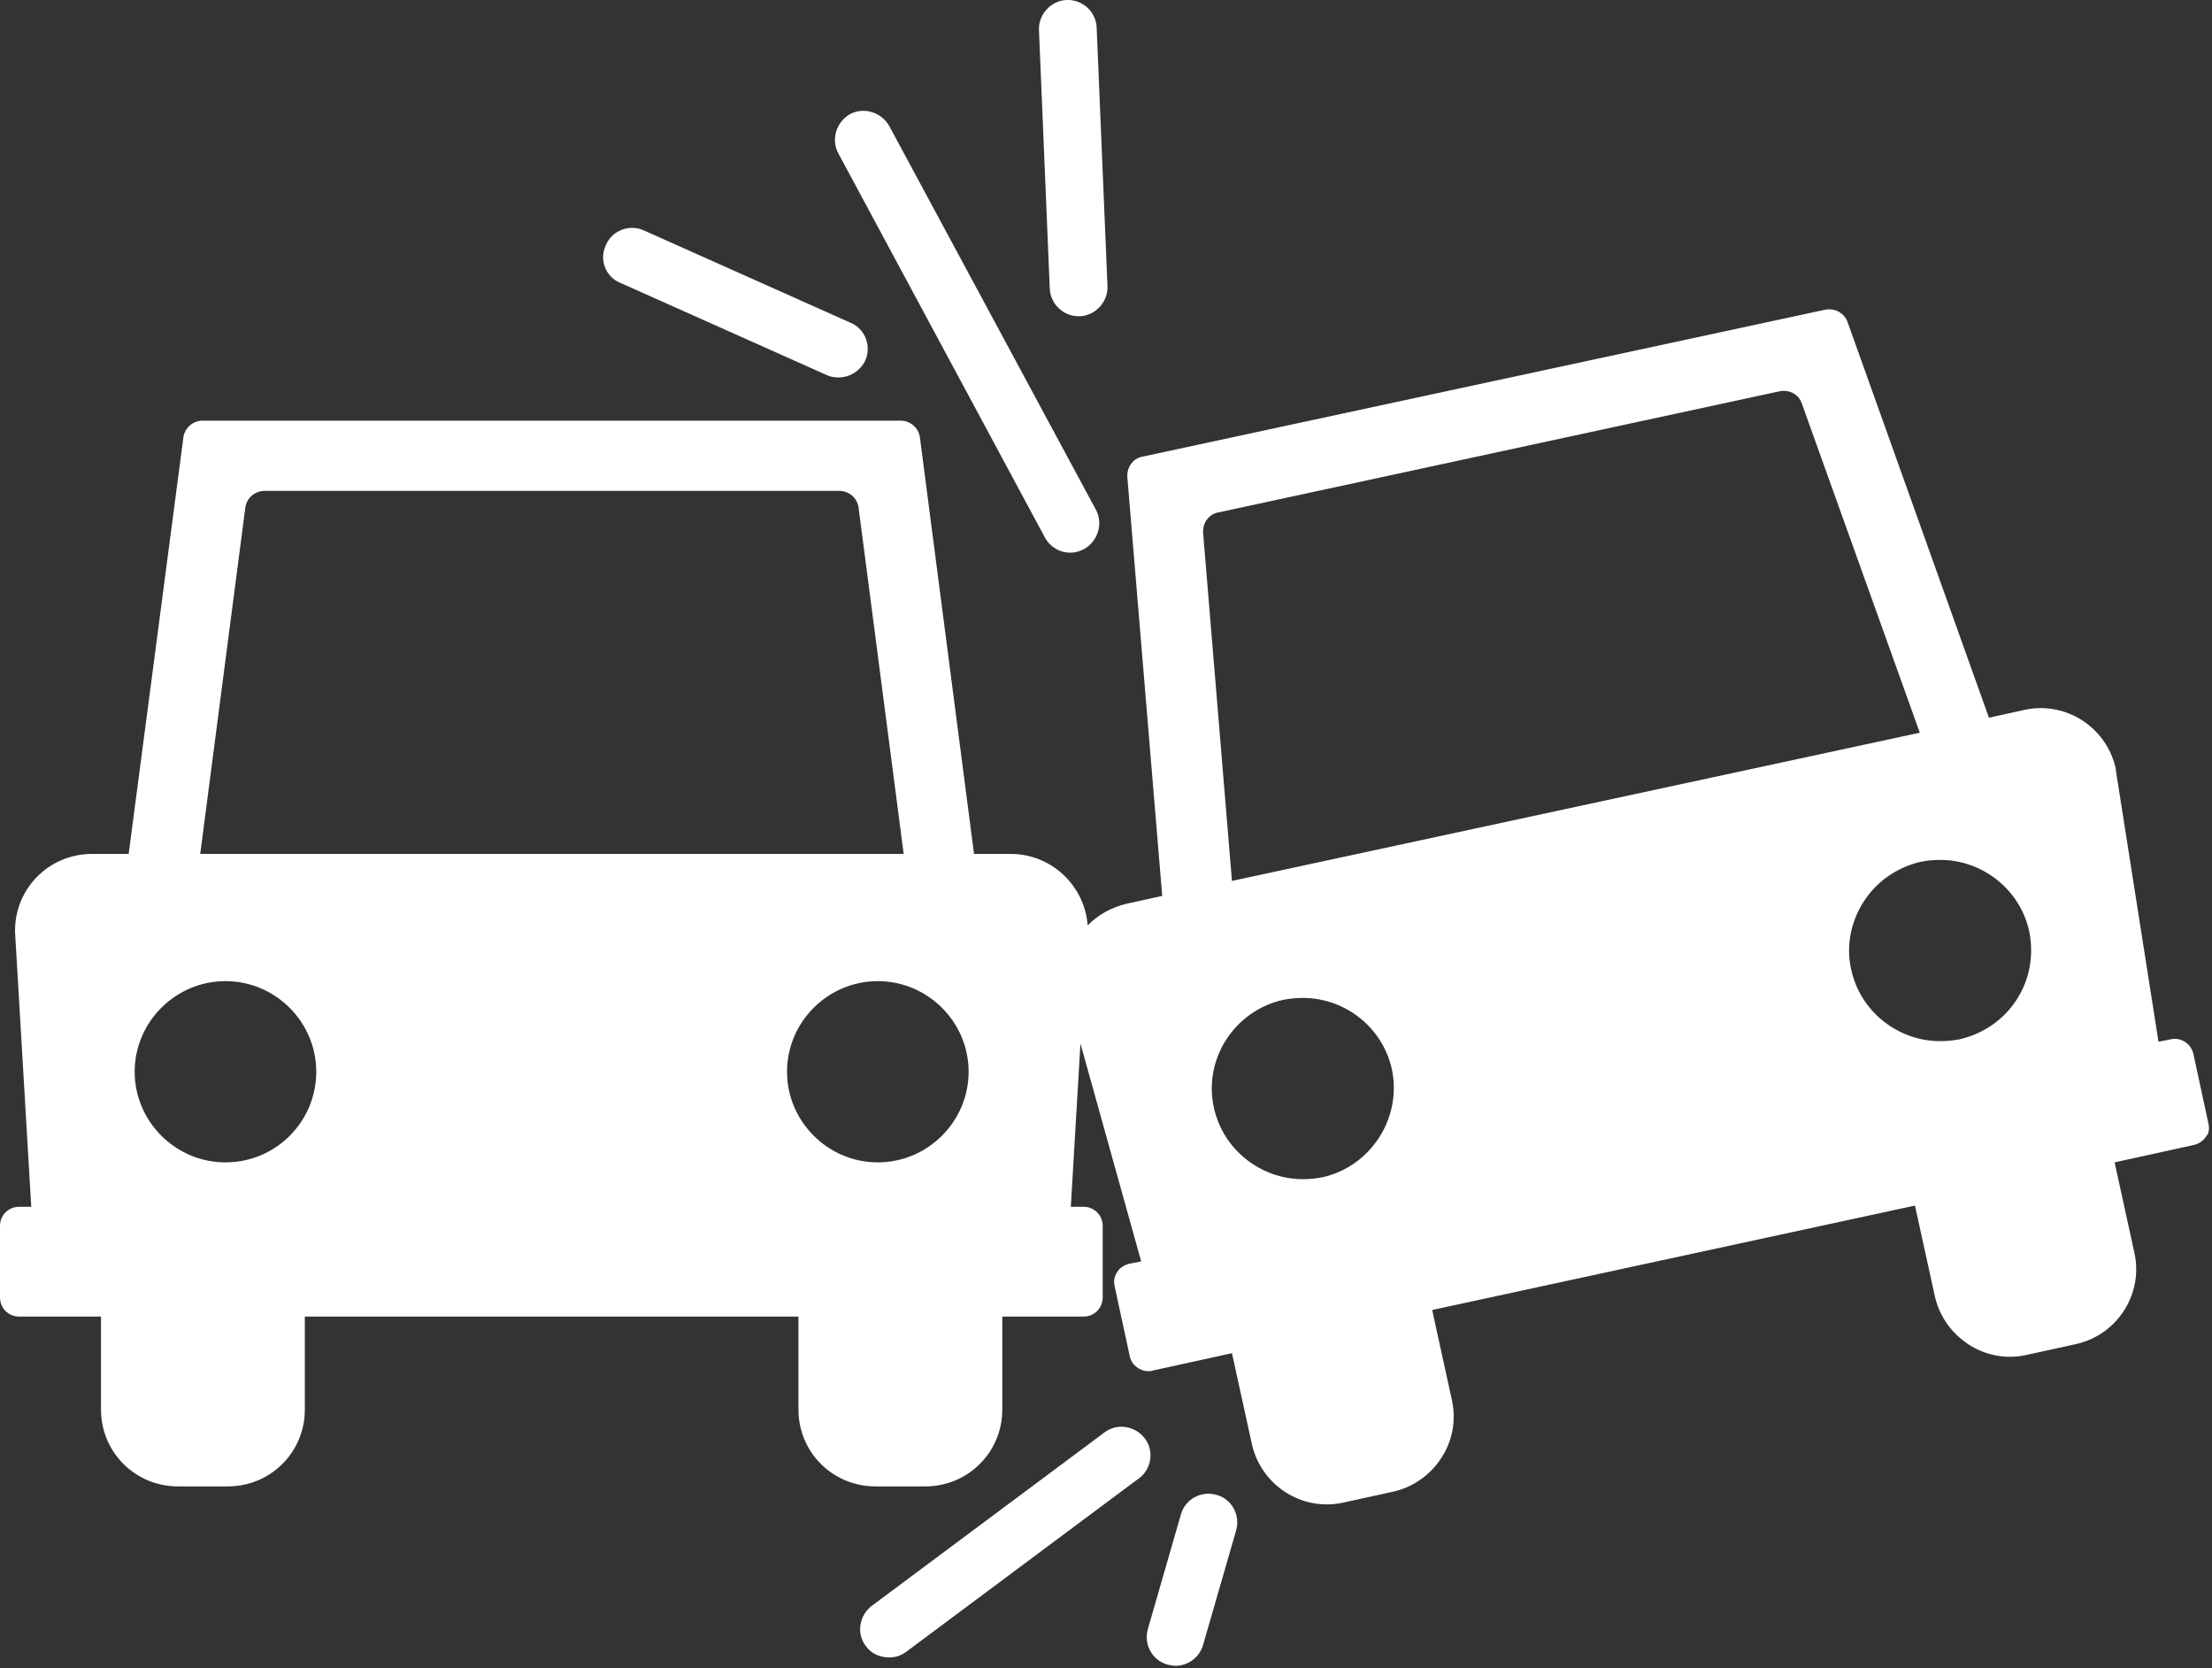 <svg width="122" height="92" viewBox="0 0 122 92" fill="none" xmlns="http://www.w3.org/2000/svg">
<rect x="0" y="0" width="122" height="92" fill="#333333" stroke="none"/>
<g clip-path="url(#clip0)">
<path d="M121.801 61.952L120.972 58.113C120.839 57.55 120.276 57.186 119.712 57.318L119.049 57.451L116.694 42.459C116.694 42.426 116.694 42.426 116.694 42.393C116.263 40.441 114.539 39.051 112.549 39.051C112.251 39.051 111.952 39.084 111.654 39.15L109.697 39.58L101.904 17.772C101.739 17.275 101.208 16.977 100.677 17.077L63.006 25.185C62.476 25.284 62.144 25.78 62.177 26.31L64.101 49.409L62.144 49.839C61.282 50.038 60.552 50.468 59.989 51.031C59.823 48.846 57.999 47.093 55.744 47.093H53.721L50.737 24.126C50.67 23.596 50.206 23.199 49.675 23.199H11.175C10.645 23.199 10.181 23.596 10.114 24.126L7.096 47.093H5.074C2.719 47.093 0.829 48.979 0.829 51.328C0.829 51.361 0.829 51.361 0.829 51.395L1.724 66.552H1.061C0.464 66.552 0 67.015 0 67.611V71.549C0 72.144 0.464 72.608 1.061 72.608H5.571V77.737C5.571 80.087 7.461 81.973 9.816 81.973H12.568C14.922 81.973 16.813 80.087 16.813 77.737V72.608H44.038V77.737C44.038 80.087 45.928 81.973 48.283 81.973H51.035C53.389 81.973 55.28 80.087 55.28 77.737V72.608H59.757C60.353 72.608 60.818 72.144 60.818 71.549V67.611C60.818 67.015 60.353 66.552 59.757 66.552H59.06L59.591 57.55L62.94 69.563L62.277 69.695C62.011 69.761 61.746 69.927 61.614 70.159C61.448 70.39 61.414 70.688 61.481 70.953L62.31 74.792C62.409 75.288 62.874 75.619 63.338 75.619C63.404 75.619 63.504 75.619 63.57 75.586L67.947 74.626L69.042 79.623C69.473 81.576 71.197 82.966 73.187 82.966C73.485 82.966 73.784 82.933 74.082 82.867L76.801 82.271C77.896 82.039 78.857 81.377 79.487 80.418C80.117 79.458 80.316 78.333 80.084 77.241L78.99 72.244L105.618 66.485L106.713 71.482C107.144 73.402 108.868 74.825 110.858 74.825C111.156 74.825 111.455 74.792 111.753 74.726L114.472 74.13C116.761 73.633 118.22 71.383 117.722 69.1L116.628 64.103L121.005 63.143C121.27 63.077 121.536 62.911 121.668 62.679C121.834 62.514 121.867 62.249 121.801 61.952ZM13.53 27.997C13.596 27.468 14.06 27.071 14.591 27.071H46.293C46.824 27.071 47.288 27.468 47.354 27.997L49.841 47.093H11.043L13.53 27.997ZM12.435 64.103C9.683 64.103 7.428 61.852 7.428 59.105C7.428 56.359 9.683 54.108 12.435 54.108C15.188 54.108 17.443 56.359 17.443 59.105C17.443 61.852 15.221 64.103 12.435 64.103ZM48.415 64.103C45.663 64.103 43.408 61.852 43.408 59.105C43.408 56.359 45.663 54.108 48.415 54.108C51.168 54.108 53.423 56.359 53.423 59.105C53.423 61.852 51.168 64.103 48.415 64.103ZM72.921 64.93C72.557 64.996 72.225 65.029 71.86 65.029C69.506 65.029 67.45 63.374 66.952 61.091C66.356 58.41 68.08 55.73 70.799 55.134C71.164 55.068 71.496 55.035 71.86 55.035C74.215 55.035 76.271 56.69 76.768 58.973C77.332 61.654 75.608 64.334 72.921 64.93ZM67.947 48.582L66.356 29.387C66.322 28.858 66.654 28.361 67.185 28.262L98.157 21.577C98.688 21.478 99.218 21.743 99.384 22.272L105.884 40.408L67.947 48.582ZM111.223 55.134C110.493 56.259 109.366 57.02 108.072 57.318C107.708 57.385 107.376 57.418 107.011 57.418C104.657 57.418 102.601 55.763 102.103 53.48C101.805 52.189 102.07 50.832 102.8 49.707C103.529 48.582 104.657 47.821 105.95 47.523C106.315 47.456 106.646 47.423 107.011 47.423C109.366 47.423 111.422 49.078 111.919 51.361C112.184 52.685 111.952 54.009 111.223 55.134Z" fill="white"/>
<path d="M63.139 79.326C62.609 78.631 61.614 78.465 60.917 78.995L48.084 88.559C47.388 89.088 47.222 90.081 47.752 90.776C48.051 91.206 48.548 91.405 49.046 91.405C49.377 91.405 49.709 91.306 50.008 91.074L62.841 81.51C63.504 81.013 63.67 80.021 63.139 79.326Z" fill="white"/>
<path d="M67.086 82.437C66.257 82.205 65.362 82.668 65.129 83.529L63.306 89.85C63.074 90.677 63.538 91.57 64.4 91.802C64.532 91.835 64.698 91.868 64.831 91.868C65.527 91.868 66.157 91.405 66.356 90.71L68.18 84.389C68.412 83.562 67.948 82.668 67.086 82.437Z" fill="white"/>
<path d="M57.635 29.652C57.933 30.182 58.464 30.48 59.027 30.48C59.293 30.48 59.525 30.413 59.79 30.281C60.553 29.851 60.851 28.891 60.453 28.13L49.046 6.95C48.615 6.189 47.653 5.891 46.89 6.288C46.128 6.718 45.829 7.678 46.227 8.439L57.635 29.652Z" fill="white"/>
<path d="M34.188 15.588L45.596 20.684C45.795 20.783 46.027 20.816 46.259 20.816C46.856 20.816 47.453 20.452 47.718 19.89C48.083 19.096 47.718 18.136 46.922 17.805L35.515 12.709C34.719 12.344 33.758 12.709 33.426 13.503C33.028 14.297 33.393 15.257 34.188 15.588Z" fill="white"/>
<path d="M59.491 17.441C59.524 17.441 59.524 17.441 59.557 17.441C60.419 17.408 61.115 16.646 61.082 15.786L60.485 1.523C60.452 0.662 59.723 -0.033 58.827 0C57.965 0.033 57.269 0.795 57.302 1.655L57.899 15.918C57.932 16.746 58.628 17.441 59.491 17.441Z" fill="white"/>
</g>
<defs>
<clipPath id="clip0">
<rect width="122" height="92" fill="white"/>
</clipPath>
</defs>
</svg>
